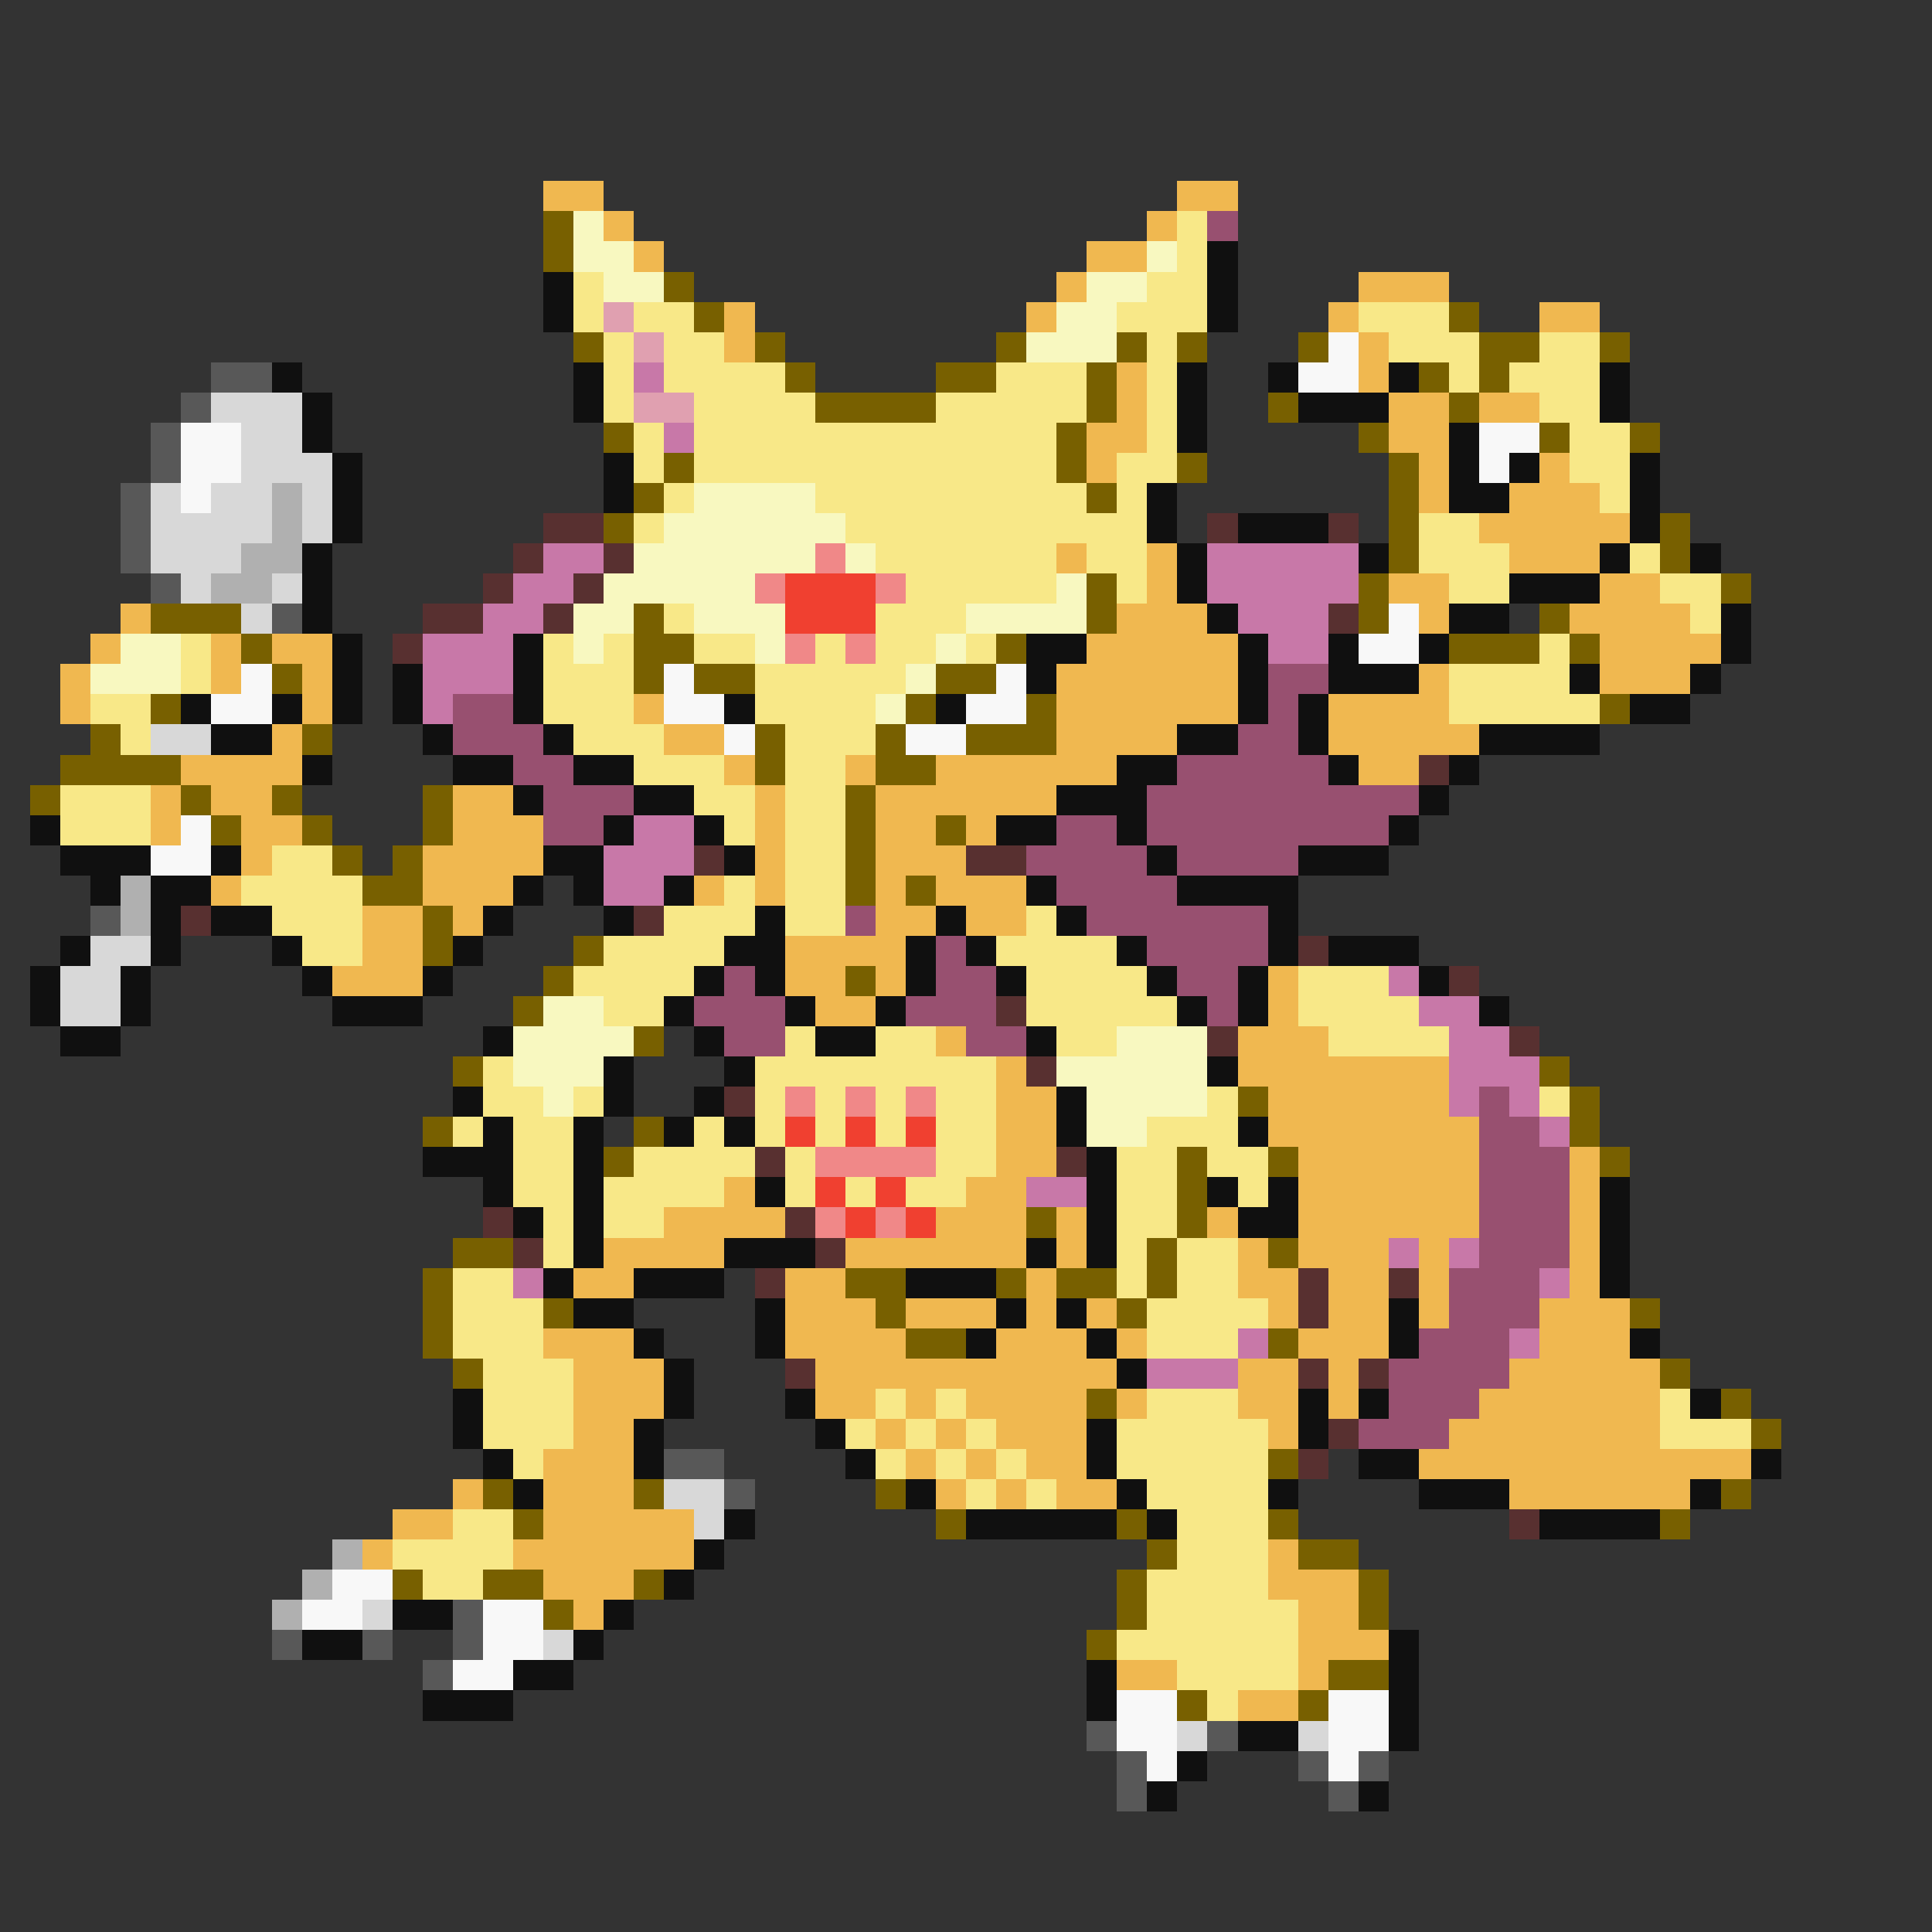 <svg xmlns="http://www.w3.org/2000/svg" viewBox="0 -0.5 64 64" shape-rendering="crispEdges">
<rect x="0" y="-0.5" width="64" height="64" fill="#333333" stroke="none"/>
<path stroke="#f0b850" d="M18 6h2M39 6h2M20 7h1M38 7h1M21 8h1M36 8h2M35 9h1M45 9h3M24 10h1M34 10h1M44 10h1M51 10h2M24 11h1M45 11h1M37 12h1M45 12h1M37 13h1M46 13h2M49 13h2M36 14h2M46 14h2M36 15h1M47 15h1M51 15h1M47 16h1M50 16h3M49 17h5M35 18h1M38 18h1M50 18h3M38 19h1M46 19h2M53 19h2M4 20h1M37 20h3M47 20h1M52 20h4M3 21h1M7 21h1M9 21h2M36 21h5M53 21h4M2 22h1M7 22h1M10 22h1M35 22h6M47 22h1M53 22h3M2 23h1M10 23h1M21 23h1M35 23h6M44 23h4M9 24h1M22 24h2M35 24h4M44 24h5M6 25h4M24 25h1M28 25h1M31 25h6M45 25h2M5 26h1M7 26h2M15 26h2M25 26h1M29 26h6M5 27h1M8 27h2M15 27h3M25 27h1M29 27h2M32 27h1M8 28h1M14 28h4M25 28h1M29 28h3M7 29h1M14 29h3M23 29h1M25 29h1M29 29h1M31 29h3M12 30h2M15 30h1M29 30h2M32 30h2M12 31h2M26 31h4M11 32h3M26 32h2M29 32h1M42 32h1M27 33h2M42 33h1M31 34h1M41 34h3M33 35h1M41 35h7M33 36h2M42 36h6M33 37h2M42 37h7M33 38h2M43 38h6M52 38h1M24 39h1M32 39h2M43 39h6M52 39h1M22 40h4M31 40h3M35 40h1M40 40h1M43 40h6M52 40h1M20 41h4M28 41h6M35 41h1M41 41h1M43 41h3M47 41h1M52 41h1M19 42h2M26 42h2M34 42h1M41 42h2M44 42h2M47 42h1M52 42h1M26 43h3M30 43h3M34 43h1M36 43h1M42 43h1M44 43h2M47 43h1M51 43h3M18 44h3M26 44h4M33 44h3M37 44h1M43 44h3M51 44h3M19 45h3M27 45h10M41 45h2M44 45h1M50 45h5M19 46h3M27 46h2M30 46h1M32 46h4M37 46h1M41 46h2M44 46h1M49 46h6M19 47h2M29 47h1M31 47h1M33 47h3M42 47h1M48 47h7M18 48h3M30 48h1M32 48h1M34 48h2M47 48h11M15 49h1M18 49h3M31 49h1M33 49h1M35 49h2M50 49h6M13 50h2M18 50h5M12 51h1M17 51h6M42 51h1M18 52h3M42 52h3M19 53h1M43 53h2M43 54h3M37 55h2M43 55h1M41 56h2" />
<path stroke="#786000" d="M18 7h1M18 8h1M22 9h1M23 10h1M48 10h1M19 11h1M25 11h1M33 11h1M37 11h1M39 11h1M43 11h1M49 11h2M53 11h1M26 12h1M31 12h2M36 12h1M47 12h1M49 12h1M27 13h4M36 13h1M42 13h1M48 13h1M20 14h1M35 14h1M45 14h1M51 14h1M54 14h1M22 15h1M35 15h1M39 15h1M46 15h1M21 16h1M36 16h1M46 16h1M20 17h1M46 17h1M55 17h1M46 18h1M55 18h1M36 19h1M45 19h1M57 19h1M5 20h3M21 20h1M36 20h1M45 20h1M51 20h1M8 21h1M21 21h2M33 21h1M48 21h3M52 21h1M9 22h1M21 22h1M23 22h2M31 22h2M5 23h1M30 23h1M34 23h1M53 23h1M3 24h1M10 24h1M25 24h1M29 24h1M32 24h3M2 25h4M25 25h1M29 25h2M1 26h1M6 26h1M9 26h1M14 26h1M28 26h1M7 27h1M10 27h1M14 27h1M28 27h1M31 27h1M11 28h1M13 28h1M28 28h1M12 29h2M28 29h1M30 29h1M14 30h1M14 31h1M19 31h1M18 32h1M28 32h1M17 33h1M21 34h1M15 35h1M51 35h1M41 36h1M52 36h1M14 37h1M21 37h1M52 37h1M20 38h1M39 38h1M42 38h1M53 38h1M39 39h1M34 40h1M39 40h1M15 41h2M38 41h1M42 41h1M14 42h1M28 42h2M33 42h1M35 42h2M38 42h1M14 43h1M18 43h1M29 43h1M37 43h1M54 43h1M14 44h1M30 44h2M42 44h1M15 45h1M55 45h1M36 46h1M57 46h1M58 47h1M42 48h1M16 49h1M21 49h1M29 49h1M57 49h1M17 50h1M31 50h1M37 50h1M42 50h1M55 50h1M38 51h1M43 51h2M13 52h1M16 52h2M21 52h1M37 52h1M45 52h1M18 53h1M37 53h1M45 53h1M36 54h1M44 55h2M39 56h1M43 56h1" />
<path stroke="#f8f8c0" d="M19 7h1M19 8h2M38 8h1M20 9h2M36 9h2M35 10h2M34 11h3M23 16h4M22 17h6M21 18h6M28 18h1M20 19h5M35 19h1M19 20h2M23 20h3M32 20h4M4 21h2M19 21h1M25 21h1M31 21h1M3 22h3M30 22h1M29 23h1M18 33h2M17 34h4M37 34h3M17 35h3M35 35h5M18 36h1M36 36h4M36 37h2" />
<path stroke="#f8e888" d="M39 7h1M39 8h1M19 9h1M38 9h2M19 10h1M21 10h2M37 10h3M45 10h3M20 11h1M22 11h2M38 11h1M46 11h3M51 11h2M20 12h1M22 12h4M33 12h3M38 12h1M48 12h1M50 12h3M20 13h1M23 13h4M31 13h5M38 13h1M51 13h2M21 14h1M23 14h12M38 14h1M52 14h2M21 15h1M23 15h12M37 15h2M52 15h2M22 16h1M27 16h9M37 16h1M53 16h1M21 17h1M28 17h10M47 17h2M29 18h6M36 18h2M47 18h3M54 18h1M30 19h5M37 19h1M48 19h2M55 19h2M22 20h1M29 20h3M56 20h1M6 21h1M18 21h1M20 21h1M23 21h2M27 21h1M29 21h2M32 21h1M51 21h1M6 22h1M18 22h3M25 22h5M48 22h4M3 23h2M18 23h3M25 23h4M48 23h5M4 24h1M19 24h3M26 24h3M21 25h3M26 25h2M2 26h3M23 26h2M26 26h2M2 27h3M24 27h1M26 27h2M9 28h2M26 28h2M8 29h4M24 29h1M26 29h2M9 30h3M22 30h3M26 30h2M34 30h1M10 31h2M20 31h4M33 31h4M19 32h4M34 32h4M43 32h3M20 33h2M34 33h5M43 33h4M26 34h1M29 34h2M35 34h2M44 34h4M16 35h1M25 35h8M16 36h2M19 36h1M25 36h1M27 36h1M29 36h1M31 36h2M40 36h1M51 36h1M15 37h1M17 37h2M23 37h1M25 37h1M27 37h1M29 37h1M31 37h2M38 37h3M17 38h2M21 38h4M26 38h1M31 38h2M37 38h2M40 38h2M17 39h2M20 39h4M26 39h1M28 39h1M30 39h2M37 39h2M41 39h1M18 40h1M20 40h2M37 40h2M18 41h1M37 41h1M39 41h2M15 42h2M37 42h1M39 42h2M15 43h3M38 43h4M15 44h3M38 44h3M16 45h3M16 46h3M29 46h1M31 46h1M38 46h3M55 46h1M16 47h3M28 47h1M30 47h1M32 47h1M37 47h5M55 47h3M17 48h1M29 48h1M31 48h1M33 48h1M37 48h5M32 49h1M34 49h1M38 49h4M15 50h2M39 50h3M13 51h4M39 51h3M14 52h2M38 52h4M38 53h5M37 54h6M39 55h4M40 56h1" />
<path stroke="#985070" d="M40 7h1M42 22h2M15 23h2M42 23h1M15 24h3M41 24h2M17 25h2M39 25h5M18 26h3M38 26h9M18 27h2M35 27h2M38 27h8M34 28h4M39 28h4M35 29h4M28 30h1M36 30h6M31 31h1M38 31h4M24 32h1M31 32h2M39 32h2M23 33h3M30 33h3M40 33h1M24 34h2M32 34h2M49 36h1M49 37h2M49 38h3M49 39h3M49 40h3M49 41h3M48 42h3M48 43h3M47 44h3M46 45h4M46 46h3M45 47h3" />
<path stroke="#101010" d="M40 8h1M18 9h1M40 9h1M18 10h1M40 10h1M9 12h1M19 12h1M39 12h1M42 12h1M46 12h1M53 12h1M10 13h1M19 13h1M39 13h1M43 13h3M53 13h1M10 14h1M39 14h1M48 14h1M11 15h1M20 15h1M48 15h1M50 15h1M54 15h1M11 16h1M20 16h1M38 16h1M48 16h2M54 16h1M11 17h1M38 17h1M41 17h3M54 17h1M10 18h1M39 18h1M45 18h1M53 18h1M56 18h1M10 19h1M39 19h1M50 19h3M10 20h1M40 20h1M48 20h2M57 20h1M11 21h1M17 21h1M34 21h2M41 21h1M44 21h1M47 21h1M57 21h1M11 22h1M13 22h1M17 22h1M34 22h1M41 22h1M44 22h3M52 22h1M56 22h1M6 23h1M9 23h1M11 23h1M13 23h1M17 23h1M24 23h1M31 23h1M41 23h1M43 23h1M54 23h2M7 24h2M14 24h1M18 24h1M39 24h2M43 24h1M49 24h4M10 25h1M15 25h2M19 25h2M37 25h2M44 25h1M48 25h1M17 26h1M21 26h2M35 26h3M47 26h1M1 27h1M20 27h1M23 27h1M33 27h2M37 27h1M46 27h1M2 28h3M7 28h1M18 28h2M24 28h1M38 28h1M43 28h3M3 29h1M5 29h2M17 29h1M19 29h1M22 29h1M34 29h1M39 29h4M5 30h1M7 30h2M16 30h1M20 30h1M25 30h1M31 30h1M35 30h1M42 30h1M2 31h1M5 31h1M9 31h1M15 31h1M24 31h2M30 31h1M32 31h1M37 31h1M42 31h1M44 31h3M1 32h1M4 32h1M10 32h1M14 32h1M23 32h1M25 32h1M30 32h1M33 32h1M38 32h1M41 32h1M47 32h1M1 33h1M4 33h1M11 33h3M22 33h1M26 33h1M29 33h1M39 33h1M41 33h1M49 33h1M2 34h2M16 34h1M23 34h1M27 34h2M34 34h1M20 35h1M24 35h1M40 35h1M15 36h1M20 36h1M23 36h1M35 36h1M16 37h1M19 37h1M22 37h1M24 37h1M35 37h1M41 37h1M14 38h3M19 38h1M36 38h1M16 39h1M19 39h1M25 39h1M36 39h1M40 39h1M42 39h1M53 39h1M17 40h1M19 40h1M36 40h1M41 40h2M53 40h1M19 41h1M24 41h3M34 41h1M36 41h1M53 41h1M18 42h1M21 42h3M30 42h3M53 42h1M19 43h2M25 43h1M33 43h1M35 43h1M46 43h1M21 44h1M25 44h1M32 44h1M36 44h1M46 44h1M54 44h1M22 45h1M37 45h1M15 46h1M22 46h1M26 46h1M43 46h1M45 46h1M56 46h1M15 47h1M21 47h1M27 47h1M36 47h1M43 47h1M16 48h1M21 48h1M28 48h1M36 48h1M45 48h2M58 48h1M17 49h1M30 49h1M37 49h1M42 49h1M47 49h3M56 49h1M24 50h1M32 50h5M38 50h1M51 50h4M23 51h1M22 52h1M13 53h2M20 53h1M10 54h2M19 54h1M46 54h1M17 55h2M36 55h1M46 55h1M14 56h3M36 56h1M46 56h1M41 57h2M46 57h1M39 58h1M38 59h1M45 59h1" />
<path stroke="#e0a0b0" d="M20 10h1M21 11h1M21 13h2" />
<path stroke="#f8f8f8" d="M44 11h1M43 12h2M6 14h2M49 14h2M6 15h2M49 15h1M6 16h1M46 20h1M45 21h2M8 22h1M22 22h1M33 22h1M7 23h2M22 23h2M32 23h2M24 24h1M30 24h2M6 27h1M5 28h2M11 52h2M10 53h2M16 53h2M16 54h2M15 55h2M37 56h2M44 56h2M37 57h2M44 57h2M38 58h1M44 58h1" />
<path stroke="#585858" d="M7 12h2M6 13h1M5 14h1M5 15h1M4 16h1M4 17h1M4 18h1M5 19h1M9 20h1M3 30h1M22 48h2M24 49h1M15 53h1M9 54h1M12 54h1M15 54h1M14 55h1M36 57h1M40 57h1M37 58h1M43 58h1M45 58h1M37 59h1M44 59h1" />
<path stroke="#c878a8" d="M21 12h1M22 14h1M18 18h2M40 18h5M17 19h2M40 19h5M16 20h2M41 20h3M14 21h3M42 21h2M14 22h3M14 23h1M21 27h2M20 28h3M20 29h2M46 32h1M47 33h2M48 34h2M48 35h3M48 36h1M50 36h1M51 37h1M34 39h2M46 41h1M48 41h1M17 42h1M51 42h1M41 44h1M50 44h1M38 45h3" />
<path stroke="#d8d8d8" d="M7 13h3M8 14h2M8 15h3M5 16h1M7 16h2M10 16h1M5 17h4M10 17h1M5 18h3M6 19h1M9 19h1M8 20h1M5 24h2M3 31h2M2 32h2M2 33h2M22 49h2M23 50h1M12 53h1M18 54h1M39 57h1M43 57h1" />
<path stroke="#b0b0b0" d="M9 16h1M9 17h1M8 18h2M7 19h2M4 29h1M4 30h1M11 51h1M10 52h1M9 53h1" />
<path stroke="#583030" d="M18 17h2M40 17h1M44 17h1M17 18h1M20 18h1M16 19h1M19 19h1M14 20h2M18 20h1M44 20h1M13 21h1M47 25h1M23 28h1M32 28h2M6 30h1M21 30h1M43 31h1M48 32h1M33 33h1M40 34h1M50 34h1M34 35h1M24 36h1M25 38h1M35 38h1M16 40h1M26 40h1M17 41h1M27 41h1M25 42h1M43 42h1M46 42h1M43 43h1M26 45h1M43 45h1M45 45h1M44 47h1M43 48h1M50 50h1" />
<path stroke="#f08888" d="M27 18h1M25 19h1M29 19h1M26 21h1M28 21h1M26 36h1M28 36h1M30 36h1M27 38h4M27 40h1M29 40h1" />
<path stroke="#f04030" d="M26 19h3M26 20h3M26 37h1M28 37h1M30 37h1M27 39h1M29 39h1M28 40h1M30 40h1" />
</svg>